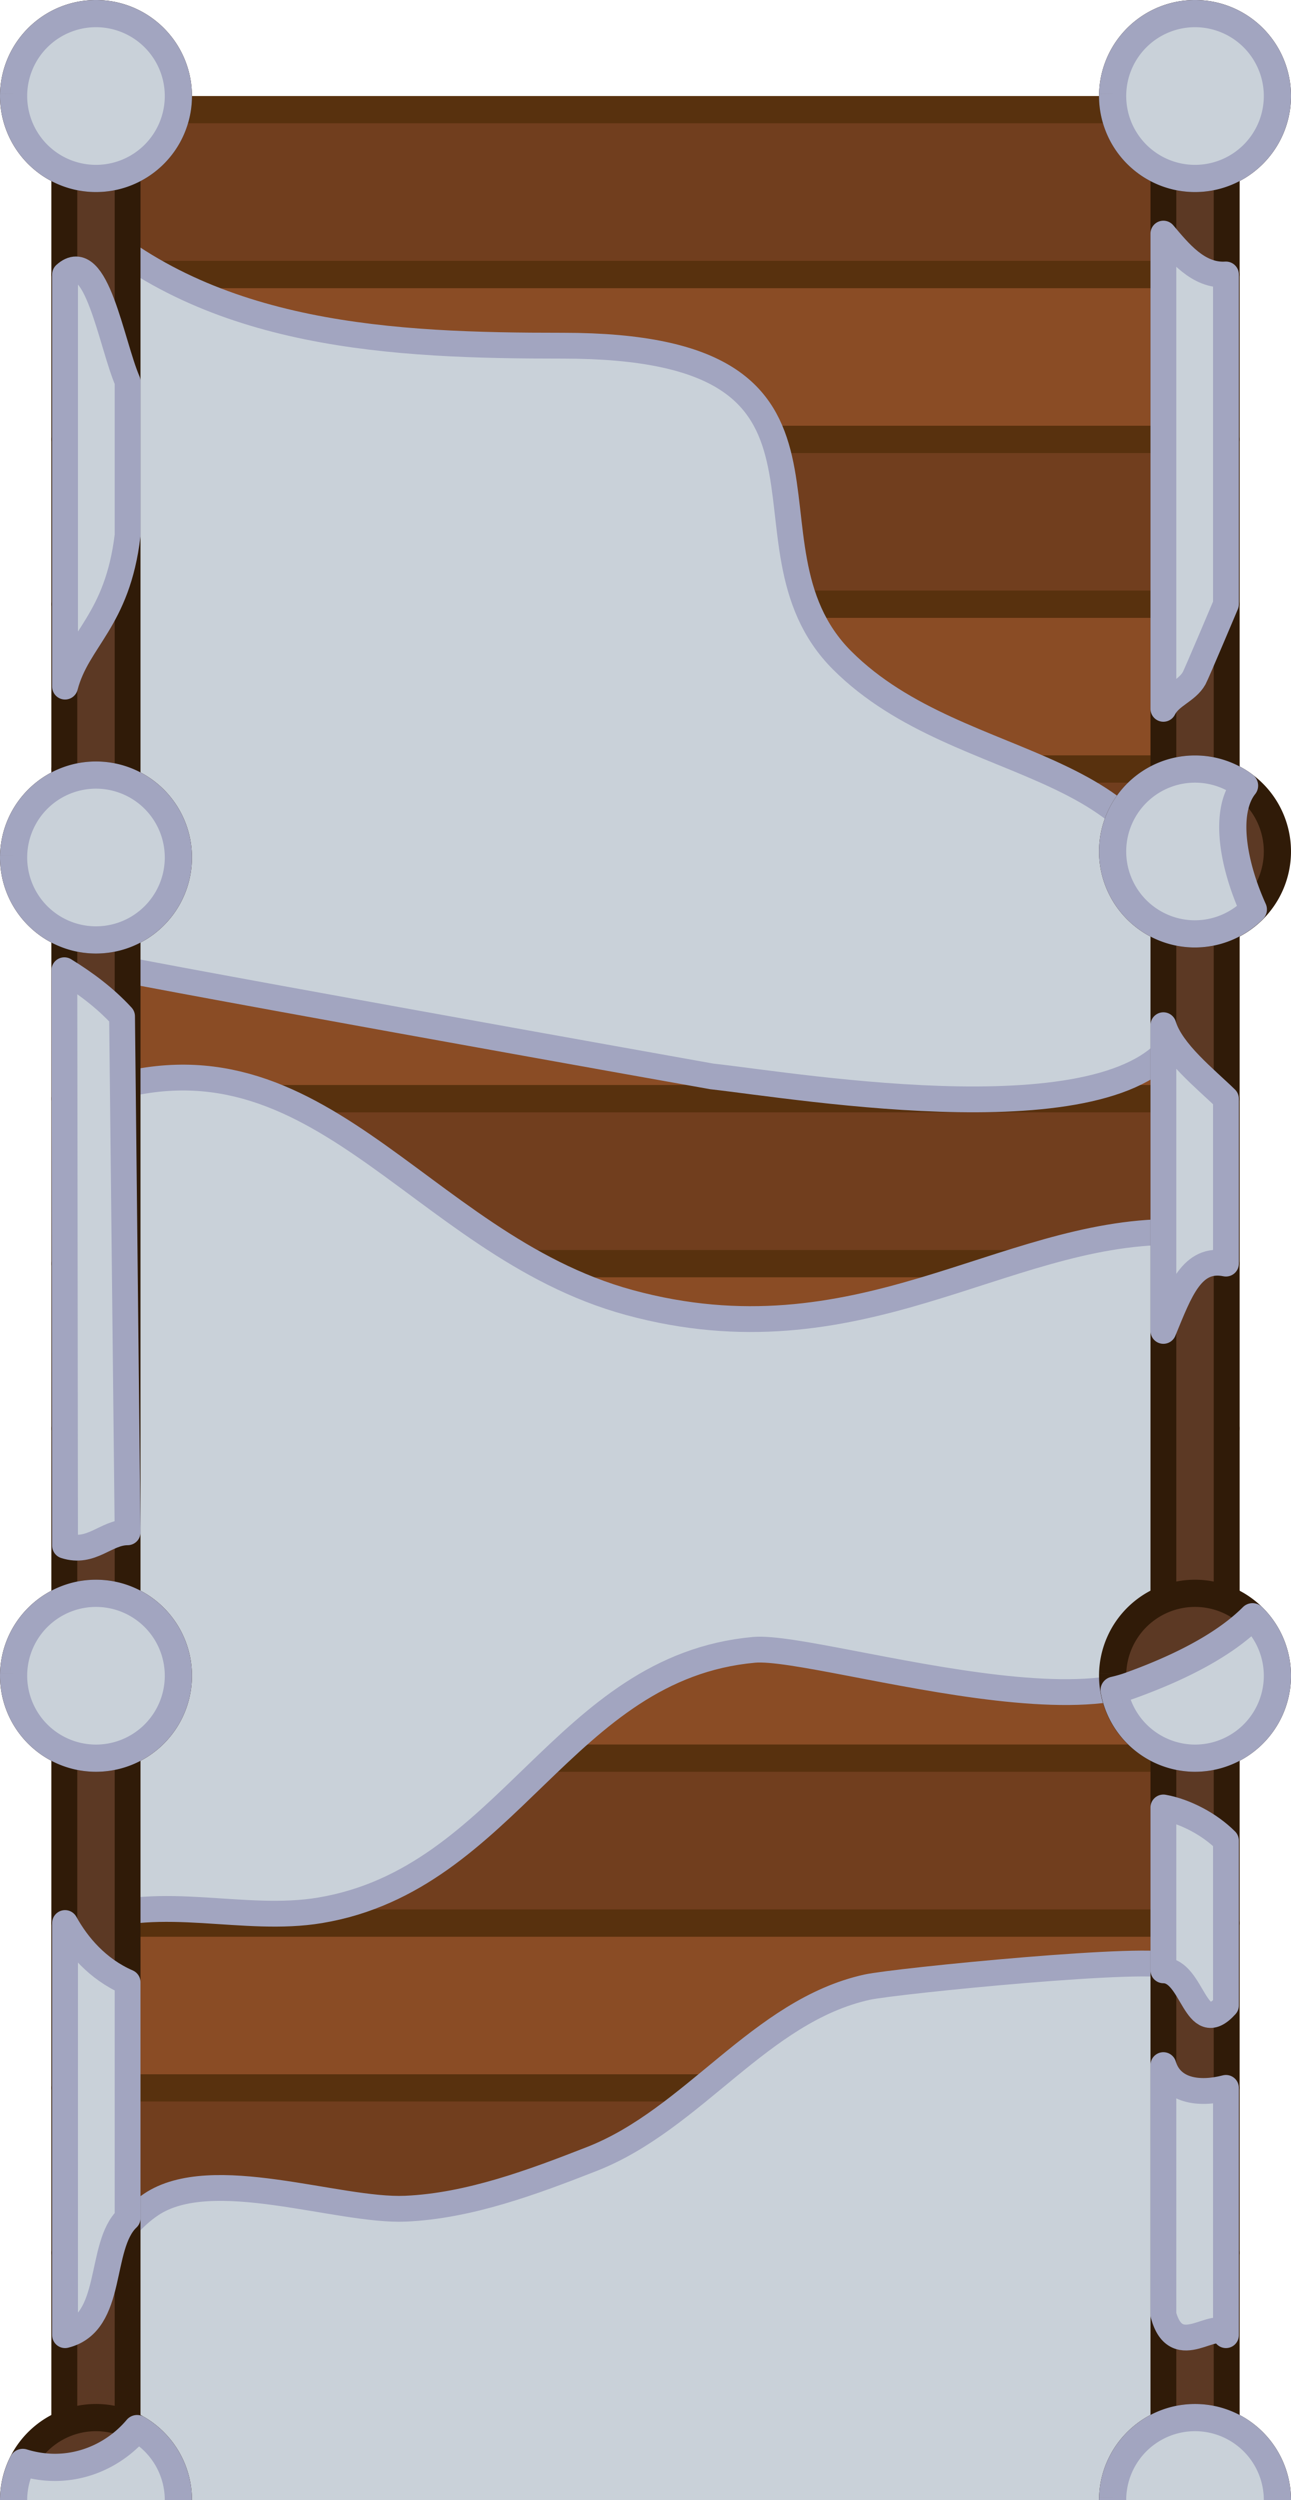 <?xml version="1.0" encoding="UTF-8" standalone="no"?>
<!-- Generator: Adobe Illustrator 27.0.0, SVG Export Plug-In . SVG Version: 6.00 Build 0)  -->

<svg
   version="1.1"
   id="svg1"
   inkscape:export-filename="Small_Bridge.svg"
   inkscape:export-xdpi="96"
   inkscape:export-ydpi="96"
   inkscape:version="1.3 (0e150ed, 2023-07-21)"
   sodipodi:docname="small_bridge.svg"
   x="0px"
   y="0px"
   viewBox="0 0 300.07 580.82"
   xml:space="preserve"
   width="300.07"
   height="580.82"
   xmlns:inkscape="http://www.inkscape.org/namespaces/inkscape"
   xmlns:sodipodi="http://sodipodi.sourceforge.net/DTD/sodipodi-0.dtd"
   xmlns="http://www.w3.org/2000/svg"
   xmlns:svg="http://www.w3.org/2000/svg"><defs
   id="defs19" />&#10;<style
   type="text/css"
   id="style1">&#10;	.st0{fill:#8A4C25;stroke:#58310E;stroke-width:6.32;stroke-linejoin:round;stroke-miterlimit:11.339;}&#10;	.st1{fill:#713E1E;stroke:#58310E;stroke-width:6.32;stroke-linejoin:round;stroke-miterlimit:11.339;}&#10;	.st2{fill:#5C3924;stroke:#301B08;stroke-width:6.32;stroke-linejoin:round;stroke-miterlimit:11.339;}&#10;	.st3{fill:#5C3924;stroke:#301B08;stroke-width:6;stroke-linejoin:round;stroke-miterlimit:11.339;}&#10;</style>&#10;<sodipodi:namedview
   bordercolor="#ffffff"
   borderopacity="0.247"
   id="namedview1"
   inkscape:current-layer="layer1"
   inkscape:cx="78.803462"
   inkscape:cy="530.18969"
   inkscape:deskcolor="#505050"
   inkscape:document-units="px"
   inkscape:pagecheckerboard="true"
   inkscape:pageopacity="0.0"
   inkscape:showpageshadow="2"
   inkscape:window-height="900"
   inkscape:window-maximized="0"
   inkscape:window-width="1440"
   inkscape:window-x="0"
   inkscape:window-y="0"
   inkscape:zoom="0.79311236"
   pagecolor="#505050"
   showgrid="false">&#10;	</sodipodi:namedview>&#10;&#10;&#10;&#10;&#10;&#10;&#10;&#10;&#10;&#10;&#10;&#10;&#10;&#10;&#10;&#10;&#10;&#10;<rect
   x="15.12"
   y="1097.87"
   class="st0"
   width="269.83"
   height="38.3"
   id="rect26"
   style="fill:#713e1e;fill-opacity:1" /><rect
   x="15.12"
   y="1059.57"
   class="st1"
   width="269.83"
   height="38.3"
   id="rect27"
   style="fill:#8a4c25;fill-opacity:1" /><rect
   x="15.12"
   y="944.67"
   class="st0"
   width="269.83"
   height="38.3"
   id="rect28"
   style="fill:#713e1e;fill-opacity:1" /><rect
   x="15.12"
   y="1021.27"
   class="st0"
   width="269.83"
   height="38.3"
   id="rect29"
   style="fill:#713e1e;fill-opacity:1" /><rect
   x="15.12"
   y="982.97"
   class="st1"
   width="269.83"
   height="38.3"
   id="rect30"
   style="fill:#8a4c25;fill-opacity:1" /><rect
   x="15.12"
   y="906.37"
   class="st0"
   width="269.83"
   height="38.3"
   id="rect25" /><rect
   x="15.12"
   y="868.07"
   class="st1"
   width="269.83"
   height="38.3"
   id="rect24" /><rect
   x="15.12"
   y="753.17"
   class="st0"
   width="269.83"
   height="38.3"
   id="rect20" /><rect
   x="15.12"
   y="714.87"
   class="st1"
   width="269.83"
   height="38.3"
   id="rect21" /><rect
   x="15.12"
   y="829.77"
   class="st0"
   width="269.83"
   height="38.3"
   id="rect22" /><rect
   x="15.12"
   y="791.47"
   class="st1"
   width="269.83"
   height="38.3"
   id="rect23" /><rect
   x="15.12"
   y="140.37"
   class="st0"
   width="269.83"
   height="38.3"
   id="rect1" /><rect
   x="15.12"
   y="102.07"
   class="st1"
   width="269.83"
   height="38.3"
   id="rect2" /><rect
   x="15.12"
   y="216.97"
   class="st0"
   width="269.83"
   height="38.3"
   id="rect3" /><rect
   x="15.12"
   y="178.67"
   class="st1"
   width="269.83"
   height="38.3"
   id="rect4" /><rect
   x="15.12"
   y="293.57"
   class="st0"
   width="269.83"
   height="38.3"
   id="rect5" /><rect
   x="15.12"
   y="255.27"
   class="st1"
   width="269.83"
   height="38.3"
   id="rect6" /><rect
   x="15.12"
   y="370.17"
   class="st0"
   width="269.83"
   height="38.3"
   id="rect7" /><rect
   x="15.12"
   y="331.87"
   class="st1"
   width="269.83"
   height="38.3"
   id="rect8" /><rect
   x="15.12"
   y="446.77"
   class="st0"
   width="269.83"
   height="38.3"
   id="rect9" /><rect
   x="15.12"
   y="408.47"
   class="st1"
   width="269.83"
   height="38.3"
   id="rect10" /><rect
   x="15.12"
   y="523.37"
   class="st0"
   width="269.83"
   height="38.3"
   id="rect11" /><rect
   x="15.12"
   y="485.07"
   class="st1"
   width="269.83"
   height="38.3"
   id="rect12" /><rect
   x="15.12"
   y="599.97"
   class="st0"
   width="269.83"
   height="38.3"
   id="rect13" /><rect
   x="15.12"
   y="561.67"
   class="st1"
   width="269.83"
   height="38.3"
   id="rect14" /><rect
   x="15.12"
   y="676.57"
   class="st0"
   width="269.83"
   height="38.3"
   id="rect15" /><rect
   x="15.12"
   y="638.27"
   class="st1"
   width="269.83"
   height="38.3"
   id="rect16" /><rect
   x="15.12"
   y="63.77"
   class="st0"
   width="269.83"
   height="38.3"
   id="rect17" /><rect
   x="15.12"
   y="25.47"
   class="st1"
   width="269.83"
   height="38.3"
   id="rect18" />&#10;<g
   id="layer1"
   inkscape:groupmode="layer"
   inkscape:label="Layer 1"
   transform="translate(-223.38,-107.23)">&#10;	&#10;		&#10;	&#10;		&#10;	&#10;		&#10;	&#10;		&#10;	&#10;		&#10;	&#10;		&#10;	<path
   style="fill:#c9d1d9;fill-opacity:1;stroke:#a2a5c0;stroke-width:6;stroke-linecap:round;stroke-linejoin:round;stroke-dasharray:none;stroke-opacity:1"
   d="m 243.554,361.923 v 191.65 c 17.478,-6.4 36.505,0.43 54.217,-2.522 43.808,-7.301 56.522,-56.49 100.868,-60.521 16.026,-1.457 100.868,27.417 100.868,-7.565 0,-20.962 -3.783,-46.45 -3.783,-69.347 0,-3.315 0.255,-20.174 0,-20.174 -39.58,0 -73.061,30.852 -126.086,16.391 -49.911,-13.612 -72.991,-67.823 -126.086,-47.913 z"
   id="path35" /><path
   style="fill:#c9d1d9;fill-opacity:1;stroke:#a2a5c0;stroke-width:6;stroke-linecap:round;stroke-linejoin:round;stroke-dasharray:none;stroke-opacity:1"
   d="m 241.174,1175.825 c 56.776,4.951 95.243,-36.964 135.618,-70.214 32.631,-26.873 96.256,-1.37 121.672,24.046 4.431,4.431 -0.481,30.476 -0.481,37.511 0,5.667 1.762,28.054 -1.924,31.74 -1.729,1.729 -45.211,-7.695 -51.939,-7.695 -39.686,0 -170.457,53.169 -200.542,23.084 -2.234,-2.234 0.341,-14.384 0,-17.794 -0.707,-7.071 -5.13,-14.321 -2.405,-20.679 z"
   id="path34" /><path
   style="fill:#c9d1d9;fill-opacity:1;stroke:#a2a5c0;stroke-width:6;stroke-linecap:round;stroke-linejoin:round;stroke-dasharray:none;stroke-opacity:1"
   d="m 242.617,816.581 c 11.29,-15.526 28.819,-25.969 48.092,-25.969 39.455,0 70.583,40.598 84.16,74.542 3.702,9.255 3.442,20.755 11.061,28.374 24.878,24.878 92.68,27.448 109.649,52.901 9.129,13.693 2.885,54.465 2.885,70.695 -0.113,3.235 2.374,31.73 0.962,31.259 -9.621,-3.207 -66.574,-24.533 -74.542,-23.084 -16.642,3.026 -30.001,25.818 -46.649,32.221 -18.245,7.017 -47.71,10.547 -66.366,4.328 -7.922,-2.641 -15.836,-8.731 -24.046,-10.099 -7.615,-1.269 -26.87,3.288 -32.221,-3.847 -19.929,-26.573 -4.638,-112.264 -8.176,-147.641 -2.087,-20.871 -2.981,-41.741 -5.29,-62.519 -0.617,-5.551 -5.33,-28.134 0.481,-21.16 z"
   id="path31" /><path
   style="fill:#c9d1d9;fill-opacity:1;stroke:#a2a5c0;stroke-width:6;stroke-linecap:round;stroke-linejoin:round;stroke-dasharray:none;stroke-opacity:1"
   d="m 248.388,765.123 c 21.973,-15.369 66.376,-23.32 90.893,-11.061 23.339,11.67 37.018,35.564 58.672,49.534 14.685,9.474 81.452,33.006 98.107,16.351 11.206,-11.206 2.405,-84.1 2.405,-103.878 0,-20.943 12.211,-136.873 -2.885,-151.969 -2.723,-2.723 -64.183,3.362 -70.695,4.809 -24.882,5.529 -40.207,30.621 -63.962,39.916 -13.632,5.334 -28.495,10.899 -43.282,11.542 -15.771,0.686 -45.035,-10.464 -59.153,-0.962 -33.321,22.429 -10.917,115.366 -10.099,145.717 z"
   id="path30"
   sodipodi:nodetypes="csssssssssc" /><path
   style="fill:#c9d1d9;fill-opacity:1;stroke:#a2a5c0;stroke-width:6;stroke-linecap:round;stroke-linejoin:round;stroke-dasharray:none;stroke-opacity:1"
   d="m 242.136,157.726 c 30.282,27.966 72.876,29.817 112.053,29.817 75.001,0 37.63,45.806 64.924,73.099 28.236,28.236 78.389,20.662 78.389,67.809 0,4.788 2.024,14.709 0,18.756 -12.662,25.324 -87.888,12.41 -108.687,10.099 -0.115,-0.013 -145.731,-25.983 -146.679,-26.931 -5.902,-5.902 -3.938,-21.803 -1.924,-28.855 13.64,-47.74 -4.026,-96.193 1.924,-143.794 z"
   id="path17" /><rect
   id="rect19"
   x="493.79"
   y="132.54"
   class="st3"
   width="14.7"
   height="1111.02" />&#10;	&#10;		<rect
   id="rect13_00000022555540556800429040000002834010471983543956_"
   x="238.34"
   y="132.54"
   class="st3"
   width="14.7"
   height="1111.02"
   style="stroke:#301b08;stroke-opacity:1" />&#10;	&#10;		&#10;	&#10;		&#10;	&#10;		&#10;	&#10;		&#10;<path
   id="path6_00000070092079030562847080000014733248964584088961_"
   sodipodi:arc-type="arc"
   sodipodi:cx="501.14008"
   sodipodi:cy="129.54005"
   sodipodi:end="3.1668084"
   sodipodi:open="true"
   sodipodi:rx="19.149935"
   sodipodi:ry="19.150055"
   sodipodi:start="3.1669708"
   sodipodi:type="arc"
   class="st2"
   d="m 481.996,129.054 a 19.15,19.15 0 0 1 19.629,-18.658 19.15,19.15 0 0 1 18.659,19.628 19.15,19.15 0 0 1 -19.627,18.66 19.15,19.15 0 0 1 -18.66,-19.627" /><path
   id="path20"
   sodipodi:arc-type="arc"
   sodipodi:cx="245.69006"
   sodipodi:cy="129.54001"
   sodipodi:end="3.1668084"
   sodipodi:open="true"
   sodipodi:rx="19.149935"
   sodipodi:ry="19.150055"
   sodipodi:start="3.1669708"
   sodipodi:type="arc"
   class="st2"
   d="m 226.546,129.054 a 19.15,19.15 0 0 1 19.629,-18.658 19.15,19.15 0 0 1 18.659,19.628 19.15,19.15 0 0 1 -19.627,18.66 19.15,19.15 0 0 1 -18.66,-19.627" /><path
   id="path21"
   sodipodi:arc-type="arc"
   sodipodi:cx="245.69006"
   sodipodi:cy="879.55017"
   sodipodi:end="3.1668084"
   sodipodi:open="true"
   sodipodi:rx="19.149935"
   sodipodi:ry="19.150055"
   sodipodi:start="3.1669708"
   sodipodi:type="arc"
   class="st2"
   d="m 226.546,879.064 a 19.15,19.15 0 0 1 19.629,-18.658 19.15,19.15 0 0 1 18.659,19.628 19.15,19.15 0 0 1 -19.627,18.66 19.15,19.15 0 0 1 -18.66,-19.627" /><path
   id="path19"
   sodipodi:arc-type="arc"
   sodipodi:cx="501.14008"
   sodipodi:cy="496.55014"
   sodipodi:end="3.1668084"
   sodipodi:open="true"
   sodipodi:rx="19.149935"
   sodipodi:ry="19.150055"
   sodipodi:start="3.1669708"
   sodipodi:type="arc"
   class="st2"
   d="m 481.996,496.064 a 19.15,19.15 0 0 1 19.629,-18.658 19.15,19.15 0 0 1 18.659,19.628 19.15,19.15 0 0 1 -19.627,18.66 19.15,19.15 0 0 1 -18.66,-19.627" /><path
   id="path22"
   sodipodi:arc-type="arc"
   sodipodi:cx="501.14008"
   sodipodi:cy="879.55017"
   sodipodi:end="3.1668084"
   sodipodi:open="true"
   sodipodi:rx="19.149935"
   sodipodi:ry="19.150055"
   sodipodi:start="3.1669708"
   sodipodi:type="arc"
   class="st2"
   d="m 481.996,879.064 a 19.15,19.15 0 0 1 19.629,-18.658 19.15,19.15 0 0 1 18.659,19.628 19.15,19.15 0 0 1 -19.627,18.66 19.15,19.15 0 0 1 -18.66,-19.627" /><path
   id="path23"
   sodipodi:arc-type="arc"
   sodipodi:cx="245.69006"
   sodipodi:cy="496.54984"
   sodipodi:end="3.1668084"
   sodipodi:open="true"
   sodipodi:rx="19.149935"
   sodipodi:ry="19.150055"
   sodipodi:start="3.1669708"
   sodipodi:type="arc"
   class="st2"
   d="m 226.546,496.064 a 19.15,19.15 0 0 1 19.629,-18.658 19.15,19.15 0 0 1 18.659,19.628 19.15,19.15 0 0 1 -19.627,18.66 19.15,19.15 0 0 1 -18.66,-19.627" /><path
   id="path24"
   sodipodi:arc-type="arc"
   sodipodi:cx="501.14008"
   sodipodi:cy="305.05014"
   sodipodi:end="3.1668084"
   sodipodi:open="true"
   sodipodi:rx="19.149935"
   sodipodi:ry="19.150055"
   sodipodi:start="3.1669708"
   sodipodi:type="arc"
   class="st2"
   d="m 481.996,304.564 a 19.15,19.15 0 0 1 19.629,-18.658 19.15,19.15 0 0 1 18.659,19.628 19.15,19.15 0 0 1 -19.627,18.66 19.15,19.15 0 0 1 -18.66,-19.627" /><path
   id="path25"
   sodipodi:arc-type="arc"
   sodipodi:cx="245.69006"
   sodipodi:cy="306.45001"
   sodipodi:end="3.1668084"
   sodipodi:open="true"
   sodipodi:rx="19.149935"
   sodipodi:ry="19.150055"
   sodipodi:start="3.1669708"
   sodipodi:type="arc"
   class="st2"
   d="m 226.546,305.964 a 19.15,19.15 0 0 1 19.629,-18.658 19.15,19.15 0 0 1 18.659,19.628 19.15,19.15 0 0 1 -19.627,18.66 19.15,19.15 0 0 1 -18.66,-19.627" /><path
   id="path26"
   sodipodi:arc-type="arc"
   sodipodi:cx="501.14008"
   sodipodi:cy="688.04999"
   sodipodi:end="3.1668084"
   sodipodi:open="true"
   sodipodi:rx="19.149935"
   sodipodi:ry="19.150055"
   sodipodi:start="3.1669708"
   sodipodi:type="arc"
   class="st2"
   d="m 481.996,687.564 a 19.15,19.15 0 0 1 19.629,-18.658 19.15,19.15 0 0 1 18.659,19.628 19.15,19.15 0 0 1 -19.627,18.66 19.15,19.15 0 0 1 -18.66,-19.627" /><path
   id="path27"
   sodipodi:arc-type="arc"
   sodipodi:cx="245.69006"
   sodipodi:cy="688.04999"
   sodipodi:end="3.1668084"
   sodipodi:open="true"
   sodipodi:rx="19.149935"
   sodipodi:ry="19.150055"
   sodipodi:start="3.1669708"
   sodipodi:type="arc"
   class="st2"
   d="m 226.546,687.564 a 19.15,19.15 0 0 1 19.629,-18.658 19.15,19.15 0 0 1 18.659,19.628 19.15,19.15 0 0 1 -19.627,18.66 19.15,19.15 0 0 1 -18.66,-19.627" /><path
   id="path29"
   sodipodi:arc-type="arc"
   sodipodi:cx="245.69006"
   sodipodi:cy="1071.0499"
   sodipodi:end="3.1668084"
   sodipodi:open="true"
   sodipodi:rx="19.149935"
   sodipodi:ry="19.150055"
   sodipodi:start="3.1669708"
   sodipodi:type="arc"
   class="st2"
   d="m 226.546,1070.564 a 19.15,19.15 0 0 1 19.629,-18.658 19.15,19.15 0 0 1 18.659,19.628 19.15,19.15 0 0 1 -19.627,18.66 19.15,19.15 0 0 1 -18.66,-19.627" /><path
   id="path28"
   sodipodi:arc-type="arc"
   sodipodi:cx="501.14008"
   sodipodi:cy="1071.0499"
   sodipodi:end="3.1668084"
   sodipodi:open="true"
   sodipodi:rx="19.149935"
   sodipodi:ry="19.150055"
   sodipodi:start="3.1669708"
   sodipodi:type="arc"
   class="st2"
   d="m 481.996,1070.564 a 19.15,19.15 0 0 1 19.629,-18.658 19.15,19.15 0 0 1 18.659,19.628 19.15,19.15 0 0 1 -19.627,18.66 19.15,19.15 0 0 1 -18.66,-19.627" /><path
   id="path32"
   sodipodi:arc-type="arc"
   sodipodi:cx="245.69006"
   sodipodi:cy="1246.5598"
   sodipodi:end="3.1668084"
   sodipodi:open="true"
   sodipodi:rx="19.149935"
   sodipodi:ry="19.150055"
   sodipodi:start="3.1669708"
   sodipodi:type="arc"
   class="st2"
   d="m 226.546,1246.074 a 19.15,19.15 0 0 1 19.629,-18.658 19.15,19.15 0 0 1 18.659,19.628 19.15,19.15 0 0 1 -19.627,18.66 19.15,19.15 0 0 1 -18.66,-19.627" /><path
   id="path33"
   sodipodi:arc-type="arc"
   sodipodi:cx="501.14008"
   sodipodi:cy="1246.5598"
   sodipodi:end="3.1668084"
   sodipodi:open="true"
   sodipodi:rx="19.149935"
   sodipodi:ry="19.150055"
   sodipodi:start="3.1669708"
   sodipodi:type="arc"
   class="st2"
   d="m 481.996,1246.074 a 19.15,19.15 0 0 1 19.629,-18.658 19.15,19.15 0 0 1 18.659,19.628 19.15,19.15 0 0 1 -19.627,18.66 19.15,19.15 0 0 1 -18.66,-19.627" /><path
   style="fill:#c9d1d9;stroke:#a2a5c0;stroke-width:6;stroke-linecap:round;stroke-linejoin:round;stroke-dasharray:none;stroke-opacity:1"
   d="m 493.79,161.503 v 110.408 c 1.618,-3.202 5.441,-4.067 7.16,-7.133 0.531,-0.947 7.38,-17.178 7.38,-17.178 V 171 c -6.463,0.428 -10.937,-5.248 -14.54,-9.497 z"
   id="path2"
   sodipodi:nodetypes="ccsccc" /><path
   style="fill:#c9d1d9;stroke:#a2a5c0;stroke-width:6;stroke-linecap:round;stroke-linejoin:round;stroke-dasharray:none"
   d="m 493.79,345.413 v 71.021 c 3.85,-9.346 6.616,-17.25 14.54,-15.634 v -38.3 c -4.735,-4.626 -12.688,-10.878 -14.54,-17.087 z"
   id="path3" /><path
   style="fill:#c9d1d9;stroke:#a2a5c0;stroke-width:6;stroke-linecap:round;stroke-linejoin:round;stroke-dasharray:none"
   d="m 508.33,534.85 v 38.3 c -7.19,8 -7.575,-8.161 -14.54,-8.161 v -37.836 c 5.054,0.901 10.754,3.894 14.54,7.698 z"
   id="path4"
   sodipodi:nodetypes="ccccc" /><path
   style="fill:#c9d1d9;stroke:#a2a5c0;stroke-width:6;stroke-linecap:round;stroke-linejoin:round;stroke-dasharray:none"
   d="m 493.79,587.008 v 57.995 c 3.091,11.306 12.24,0.319 14.54,4.747 v -57.45 c -6.358,1.667 -12.763,0.664 -14.54,-5.292 z"
   id="path5" /><path
   style="fill:#c9d1d9;stroke:#a2a5c0;stroke-width:6;stroke-linecap:round;stroke-linejoin:round;stroke-dasharray:none"
   d="m 493.79,716.024 v 51.792 c 6.038,6.915 13.573,6.533 14.54,15.983 v -57.45 c -6.391,-2.009 -12.865,-4.712 -14.54,-10.326 z"
   id="path6" /><path
   style="fill:#c9d1d9;stroke:#a2a5c0;stroke-width:6;stroke-linecap:round;stroke-linejoin:round;stroke-dasharray:none"
   d="m 493.79,906.137 v 60.166 c 12.616,15.974 4.649,28.376 0,35.665 v 26.672 c 7.791,-5.248 12.275,9.332 14.54,4.11 l 0.16,-107.385 c -8.026,-4.753 -9.511,-12.09 -14.7,-19.228 z"
   id="path7"
   sodipodi:nodetypes="ccccccc" /><path
   style="fill:#c9d1d9;stroke:#a2a5c0;stroke-width:6;stroke-linecap:round;stroke-linejoin:round;stroke-dasharray:none"
   d="m 493.79,1206.037 c 16.465,-5.312 12.298,-26.098 14.54,-39.237 v -38.3 c -6.942,-1.62 -10.917,-3.984 -14.54,-9.301 z"
   id="path8"
   sodipodi:nodetypes="ccccc" /><path
   style="fill:#c9d1d9;stroke:#a2a5c0;stroke-width:6;stroke-linecap:round;stroke-linejoin:round;stroke-dasharray:none"
   d="M 238.5,266.75 V 171 c 7.263,-6.56 10.744,16.075 14.54,24.84 v 35.755 c -2.383,19.936 -11.632,24.068 -14.54,35.156 z"
   id="path9"
   sodipodi:nodetypes="ccccc" /><path
   style="fill:#c9d1d9;stroke:#a2a5c0;stroke-width:6;stroke-linecap:round;stroke-linejoin:round;stroke-dasharray:none"
   d="m 238.34,332.64 0.16,133.692 c 6.146,1.997 9.493,-3.109 14.54,-3.109 l -1.289,-119.873 c -3.918,-4.269 -8.528,-7.708 -13.411,-10.71 z"
   id="path10" /><path
   style="fill:#c9d1d9;stroke:#a2a5c0;stroke-width:6;stroke-linecap:round;stroke-linejoin:round;stroke-dasharray:none"
   d="m 238.5,554 v 95.75 c 11.537,-2.838 7.693,-20.747 14.54,-27.185 v -54.798 c -7.013,-3.046 -11.702,-8.622 -14.54,-13.767 z"
   id="path11" /><path
   style="fill:#c9d1d9;stroke:#a2a5c0;stroke-width:6;stroke-linecap:round;stroke-linejoin:round;stroke-dasharray:none"
   d="m 238.34,1118.468 0.16,67.482 c 10.849,2.313 6.365,-10.741 14.54,-10.741 v -68.789 c -6.207,2.042 -17.318,4.698 -14.7,12.048 z"
   id="path13" /><path
   style="fill:#c9d1d9;stroke:#a2a5c0;stroke-width:6;stroke-linecap:round;stroke-linejoin:round;stroke-dasharray:none"
   d="m 238.5,917.85 c -0.294,14.421 15.292,15.548 14.54,27.15 -0.116,8.767 2.639,24.434 -3.235,29.474 -4.438,12.995 1.653,27.524 -0.97,40.638 -2.596,12.981 -11.029,2.662 -10.335,17.639 z"
   id="path14" /><path
   style="fill:#c9d1d9;stroke:#a2a5c0;stroke-width:6;stroke-linecap:round;stroke-linejoin:round;stroke-dasharray:none"
   d="m 238.5,822.1 c 2.594,-1.512 10.501,2.131 14.354,3.16 l 0.186,24.173 -14.54,-8.183 z"
   id="path15" /><path
   id="path6_00000070092079030562847080000014733248964584088961_-7"
   sodipodi:arc-type="arc"
   sodipodi:cx="501.14008"
   sodipodi:cy="129.54005"
   sodipodi:end="3.1668084"
   sodipodi:open="true"
   sodipodi:rx="19.149935"
   sodipodi:ry="19.150055"
   sodipodi:start="3.1669708"
   sodipodi:type="arc"
   class="st2"
   d="m 481.996,129.054 a 19.15,19.15 0 0 1 19.629,-18.658 19.15,19.15 0 0 1 18.659,19.628 19.15,19.15 0 0 1 -19.627,18.66 19.15,19.15 0 0 1 -18.66,-19.627"
   style="fill:#c9d1d9;fill-opacity:1;stroke:#a2a5c0;stroke-width:6.32;stroke-linejoin:round;stroke-miterlimit:11.339;stroke-opacity:1" /><path
   id="path6_00000070092079030562847080000014733248964584088961_-7-0"
   style="fill:#c9d1d9;fill-opacity:1;stroke:#a2a5c0;stroke-width:6.32;stroke-linejoin:round;stroke-miterlimit:11.339;stroke-opacity:1"
   class="st2"
   d="M 501.626 285.906 A 19.15 19.15 0 0 0 481.995 304.564 L 481.995 304.568 A 19.15 19.15 0 0 0 500.656 324.193 A 19.15 19.15 0 0 0 514.693 318.521 C 509.706 307.451 507.99 295.617 512.652 289.753 A 19.15 19.15 0 0 0 501.626 285.906 z " /><path
   id="path6_00000070092079030562847080000014733248964584088961_-7-3"
   style="fill:#c9d1d9;fill-opacity:1;stroke:#a2a5c0;stroke-width:6.32;stroke-linejoin:round;stroke-miterlimit:11.339;stroke-opacity:1"
   class="st2"
   d="M 514.509 482.845 C 508.983 488.378 499.846 493.863 486.023 498.839 C 484.802 499.279 483.572 499.624 482.335 499.908 A 19.15 19.15 0 0 0 500.656 515.695 A 19.15 19.15 0 0 0 520.284 497.035 A 19.15 19.15 0 0 0 514.509 482.845 z " /><path
   id="path6_00000070092079030562847080000014733248964584088961_-7-8"
   sodipodi:arc-type="arc"
   sodipodi:cx="501.14008"
   sodipodi:cy="688.04999"
   sodipodi:end="3.1668084"
   sodipodi:open="true"
   sodipodi:rx="19.149935"
   sodipodi:ry="19.150055"
   sodipodi:start="3.1669708"
   sodipodi:type="arc"
   class="st2"
   d="m 481.996,687.564 a 19.15,19.15 0 0 1 19.629,-18.658 19.15,19.15 0 0 1 18.659,19.628 19.15,19.15 0 0 1 -19.627,18.66 19.15,19.15 0 0 1 -18.66,-19.627"
   style="fill:#c9d1d9;fill-opacity:1;stroke:#a2a5c0;stroke-width:6.32;stroke-linejoin:round;stroke-miterlimit:11.339;stroke-opacity:1" /><path
   id="path6_00000070092079030562847080000014733248964584088961_-7-4"
   sodipodi:arc-type="arc"
   sodipodi:cx="501.14008"
   sodipodi:cy="879.54987"
   sodipodi:end="3.1668084"
   sodipodi:open="true"
   sodipodi:rx="19.149935"
   sodipodi:ry="19.150055"
   sodipodi:start="3.1669708"
   sodipodi:type="arc"
   class="st2"
   d="m 481.996,879.064 a 19.15,19.15 0 0 1 19.629,-18.658 19.15,19.15 0 0 1 18.659,19.628 19.15,19.15 0 0 1 -19.627,18.66 19.15,19.15 0 0 1 -18.66,-19.627"
   style="fill:#c9d1d9;fill-opacity:1;stroke:#a2a5c0;stroke-width:6.32;stroke-linejoin:round;stroke-miterlimit:11.339;stroke-opacity:1" /><path
   id="path6_00000070092079030562847080000014733248964584088961_-7-04"
   style="fill:#c9d1d9;fill-opacity:1;stroke:#a2a5c0;stroke-width:6.32;stroke-linejoin:round;stroke-miterlimit:11.339;stroke-opacity:1"
   class="st2"
   d="M 489.896 1055.607 A 19.15 19.15 0 0 0 481.995 1070.564 L 481.995 1070.568 A 19.15 19.15 0 0 0 500.656 1090.195 A 19.15 19.15 0 0 0 516.468 1082.46 C 513.702 1081.658 511.082 1080.443 508.989 1079.187 C 505.07 1076.835 508.861 1068.217 506.046 1064.464 C 504.388 1062.253 500.368 1064.608 497.802 1063.582 C 494.413 1062.226 495.241 1059.845 493.384 1057.988 C 492.474 1057.077 491.271 1056.309 489.896 1055.607 z " /><path
   id="path6_00000070092079030562847080000014733248964584088961_-7-1"
   sodipodi:arc-type="arc"
   sodipodi:cx="501.14008"
   sodipodi:cy="1246.5598"
   sodipodi:end="3.1668084"
   sodipodi:open="true"
   sodipodi:rx="19.149935"
   sodipodi:ry="19.150055"
   sodipodi:start="3.1669708"
   sodipodi:type="arc"
   class="st2"
   d="m 481.996,1246.074 a 19.15,19.15 0 0 1 19.629,-18.658 19.15,19.15 0 0 1 18.659,19.628 19.15,19.15 0 0 1 -19.627,18.66 19.15,19.15 0 0 1 -18.66,-19.627"
   style="fill:#c9d1d9;fill-opacity:1;stroke:#a2a5c0;stroke-width:6.32;stroke-linejoin:round;stroke-miterlimit:11.339;stroke-opacity:1" /><path
   id="path6_00000070092079030562847080000014733248964584088961_-7-9"
   style="fill:#c9d1d9;fill-opacity:1;stroke:#a2a5c0;stroke-width:6.32;stroke-linejoin:round;stroke-miterlimit:11.339;stroke-opacity:1"
   class="st2"
   d="M 246.175 1227.416 A 19.15 19.15 0 0 0 229.486 1236.427 C 239.651 1239.965 248.519 1245.332 244.579 1250.847 C 242.358 1253.957 236.832 1256.268 230.118 1257.624 A 19.15 19.15 0 0 0 245.206 1265.705 A 19.15 19.15 0 0 0 264.833 1247.044 A 19.15 19.15 0 0 0 246.175 1227.416 z " /><path
   id="path6_00000070092079030562847080000014733248964584088961_-7-35"
   style="fill:#c9d1d9;fill-opacity:1;stroke:#a2a5c0;stroke-width:6.32;stroke-linejoin:round;stroke-miterlimit:11.339;stroke-opacity:1"
   class="st2"
   d="M 236.363 1054.369 A 19.15 19.15 0 0 0 226.546 1070.564 L 226.546 1070.568 A 19.15 19.15 0 0 0 245.206 1090.195 A 19.15 19.15 0 0 0 264.833 1071.535 A 19.15 19.15 0 0 0 261.798 1060.701 C 253.358 1060.829 244.6 1058.453 236.363 1054.369 z " /><path
   id="path6_00000070092079030562847080000014733248964584088961_-7-6"
   sodipodi:arc-type="arc"
   sodipodi:cx="245.69006"
   sodipodi:cy="879.54987"
   sodipodi:end="3.1668084"
   sodipodi:open="true"
   sodipodi:rx="19.149935"
   sodipodi:ry="19.150055"
   sodipodi:start="3.1669708"
   sodipodi:type="arc"
   class="st2"
   d="m 226.546,879.064 a 19.15,19.15 0 0 1 19.629,-18.658 19.15,19.15 0 0 1 18.659,19.628 19.15,19.15 0 0 1 -19.627,18.66 19.15,19.15 0 0 1 -18.66,-19.627"
   style="fill:#c9d1d9;fill-opacity:1;stroke:#a2a5c0;stroke-width:6.32;stroke-linejoin:round;stroke-miterlimit:11.339;stroke-opacity:1" /><path
   id="path6_00000070092079030562847080000014733248964584088961_-7-82"
   style="fill:#c9d1d9;fill-opacity:1;stroke:#a2a5c0;stroke-width:6.32;stroke-linejoin:round;stroke-miterlimit:11.339;stroke-opacity:1"
   class="st2"
   d="M 255.245 671.458 C 249.487 678.318 239.466 682.659 228.675 679.316 A 19.15 19.15 0 0 0 226.546 687.564 L 226.546 687.568 A 19.15 19.15 0 0 0 233.997 703.156 C 234.483 702.871 234.978 702.585 235.452 702.3 C 249.65 693.782 258.677 689.568 263.015 696.167 A 19.15 19.15 0 0 0 264.833 688.535 A 19.15 19.15 0 0 0 255.245 671.458 z " /><path
   id="path6_00000070092079030562847080000014733248964584088961_-7-46"
   sodipodi:arc-type="arc"
   sodipodi:cx="245.69006"
   sodipodi:cy="496.54984"
   sodipodi:end="3.1668084"
   sodipodi:open="true"
   sodipodi:rx="19.149935"
   sodipodi:ry="19.150055"
   sodipodi:start="3.1669708"
   sodipodi:type="arc"
   class="st2"
   d="m 226.546,496.064 a 19.15,19.15 0 0 1 19.629,-18.658 19.15,19.15 0 0 1 18.659,19.628 19.15,19.15 0 0 1 -19.627,18.66 19.15,19.15 0 0 1 -18.66,-19.627"
   style="fill:#c9d1d9;fill-opacity:1;stroke:#a2a5c0;stroke-width:6.32;stroke-linejoin:round;stroke-miterlimit:11.339;stroke-opacity:1" /><path
   id="path6_00000070092079030562847080000014733248964584088961_-7-5"
   sodipodi:arc-type="arc"
   sodipodi:cx="245.69006"
   sodipodi:cy="306.45001"
   sodipodi:end="3.1668084"
   sodipodi:open="true"
   sodipodi:rx="19.149935"
   sodipodi:ry="19.150055"
   sodipodi:start="3.1669708"
   sodipodi:type="arc"
   class="st2"
   d="m 226.546,305.964 a 19.15,19.15 0 0 1 19.629,-18.658 19.15,19.15 0 0 1 18.659,19.628 19.15,19.15 0 0 1 -19.627,18.66 19.15,19.15 0 0 1 -18.66,-19.627"
   style="fill:#c9d1d9;fill-opacity:1;stroke:#a2a5c0;stroke-width:6.32;stroke-linejoin:round;stroke-miterlimit:11.339;stroke-opacity:1" /><path
   id="path6_00000070092079030562847080000014733248964584088961_-7-32"
   sodipodi:arc-type="arc"
   sodipodi:cx="245.69006"
   sodipodi:cy="129.54001"
   sodipodi:end="3.1668084"
   sodipodi:open="true"
   sodipodi:rx="19.149935"
   sodipodi:ry="19.150055"
   sodipodi:start="3.1669708"
   sodipodi:type="arc"
   class="st2"
   d="m 226.546,129.054 a 19.15,19.15 0 0 1 19.629,-18.658 19.15,19.15 0 0 1 18.659,19.628 19.15,19.15 0 0 1 -19.627,18.66 19.15,19.15 0 0 1 -18.66,-19.627"
   style="fill:#c9d1d9;fill-opacity:1;stroke:#a2a5c0;stroke-width:6.32;stroke-linejoin:round;stroke-miterlimit:11.339;stroke-opacity:1" /></g>&#10;</svg>
